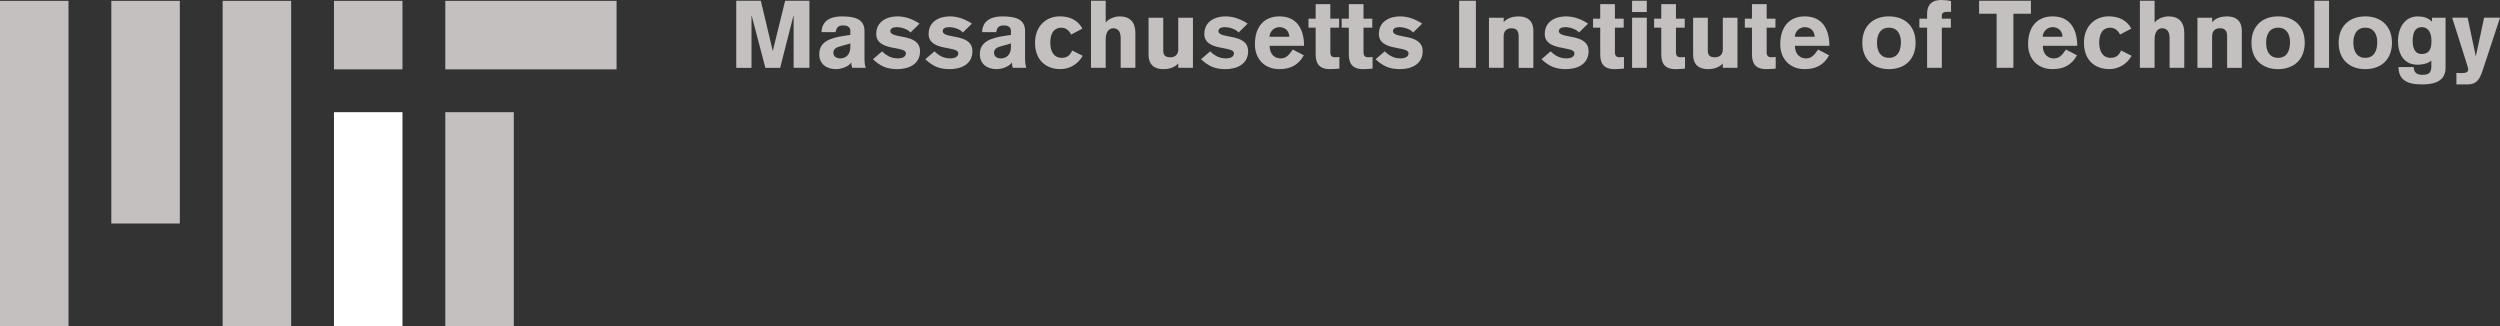 <?xml version="1.0" encoding="utf-8"?>
<!-- Generator: Adobe Illustrator 16.0.0, SVG Export Plug-In . SVG Version: 6.00 Build 0)  -->
<!DOCTYPE svg PUBLIC "-//W3C//DTD SVG 1.1//EN" "http://www.w3.org/Graphics/SVG/1.1/DTD/svg11.dtd">
<svg version="1.1" id="Layer_1" xmlns="http://www.w3.org/2000/svg" xmlns:xlink="http://www.w3.org/1999/xlink" x="0px" y="0px"
	 width="218.955px" height="28.574px" viewBox="0 0 218.955 28.574" enable-background="new 0 0 218.955 28.574"
	 xml:space="preserve">
<rect x="0" y="0" width="218.955" height="28.574" fill="#333333" stroke="none"/>
<g>
	<g>
		<rect x="39" y="0.075" fill="#C3C0BF" width="15" height="6"/>
		<rect x="9.75" y="0.075" fill="#C3C0BF" width="6" height="19.5"/>
		<rect x="19.5" y="0.075" fill="#C3C0BF" width="6" height="28.5"/>
		<rect y="0.075" fill="#C3C0BF" width="6" height="28.5"/>
		<rect x="39" y="9.825" fill="#C3C0BF" width="6" height="18.75"/>
		<rect x="29.25" y="0.075" fill="#C3C0BF" width="6" height="6"/>
		<rect x="29.25" y="9.825" fill="#FFFFFF" width="6" height="18.75"/>
	</g>
	<g>
		<path fill="#C3C0BF" d="M64.482,0.066h2.153l1.039,4.365h0.017l1.072-4.365h2.128v5.875h-1.384V1.378H69.49l-1.163,4.563h-1.295
			l-1.197-4.563h-0.016v4.563h-1.337V0.066z"/>
		<path fill="#C3C0BF" d="M75.712,5.025c0,0.306,0.008,0.644,0.114,0.916h-1.188c-0.049-0.148-0.074-0.305-0.082-0.454H74.54
			c-0.216,0.346-0.858,0.569-1.32,0.569c-0.842,0-1.469-0.461-1.469-1.303c0-1.056,0.85-1.427,2.252-1.625l0.471-0.066V2.698
			c0-0.33-0.265-0.47-0.61-0.47c-0.413,0-0.61,0.149-0.676,0.586h-1.238c0.041-1.263,1.213-1.377,1.808-1.377
			c1.196,0,1.946,0.28,1.956,1.271L75.712,5.025L75.712,5.025z M74.474,3.803l-0.866,0.248c-0.323,0.091-0.62,0.214-0.62,0.569
			c0,0.346,0.289,0.495,0.603,0.495c0.503,0,0.883-0.338,0.883-1.006V3.803z"/>
		<path fill="#C3C0BF" d="M79.744,2.847c-0.256-0.305-0.809-0.47-1.213-0.47c-0.32,0-0.553,0.116-0.553,0.338
			c0,0.751,2.6,0.132,2.6,1.773c0,1.156-1.022,1.567-1.979,1.567c-0.958,0-1.502-0.272-2.146-0.866l0.801-0.693
			c0.396,0.379,0.8,0.618,1.386,0.618c0.214,0,0.701-0.049,0.701-0.445c0-0.685-2.599-0.14-2.599-1.699
			c0-1.105,0.965-1.535,1.856-1.535c0.677,0,1.345,0.239,1.939,0.635L79.744,2.847z"/>
		<path fill="#C3C0BF" d="M84.332,2.847c-0.256-0.305-0.809-0.47-1.213-0.47c-0.321,0-0.553,0.116-0.553,0.338
			c0,0.751,2.6,0.132,2.6,1.773c0,1.156-1.023,1.567-1.979,1.567c-0.957,0-1.502-0.272-2.146-0.866l0.801-0.693
			c0.396,0.379,0.8,0.618,1.387,0.618c0.215,0,0.7-0.049,0.7-0.445c0-0.685-2.599-0.14-2.599-1.699c0-1.105,0.965-1.535,1.857-1.535
			c0.676,0,1.344,0.239,1.938,0.635L84.332,2.847z"/>
		<path fill="#C3C0BF" d="M89.777,5.025c0,0.306,0.008,0.644,0.115,0.916h-1.188c-0.049-0.148-0.074-0.305-0.082-0.454h-0.018
			c-0.215,0.346-0.857,0.569-1.32,0.569c-0.84,0-1.467-0.461-1.467-1.303c0-1.056,0.85-1.427,2.252-1.625l0.47-0.066V2.698
			c0-0.33-0.265-0.47-0.61-0.47c-0.413,0-0.611,0.149-0.677,0.586h-1.238c0.042-1.263,1.214-1.377,1.808-1.377
			c1.197,0,1.947,0.28,1.957,1.271L89.777,5.025L89.777,5.025z M88.54,3.803l-0.866,0.248c-0.32,0.091-0.618,0.214-0.618,0.569
			c0,0.346,0.289,0.495,0.603,0.495c0.502,0,0.882-0.338,0.882-1.006V3.803z"/>
		<path fill="#C3C0BF" d="M93.812,3.028c-0.231-0.495-0.627-0.603-0.826-0.603c-0.734,0-1,0.569-1,1.32c0,0.75,0.313,1.32,1,1.32
			c0.396,0,0.709-0.149,0.916-0.645l0.924,0.47c-0.396,0.701-1.113,1.163-1.955,1.163c-1.312,0-2.221-0.833-2.221-2.31
			c0-1.453,0.967-2.311,2.178-2.311c0.834,0,1.552,0.305,1.973,1.072L93.812,3.028z"/>
		<path fill="#C3C0BF" d="M95.552,0.066h1.288v1.896h0.016c0.248-0.338,0.801-0.527,1.205-0.527c0.924,0,1.377,0.536,1.377,1.418
			V5.94H98.15V3.309c0-0.677-0.363-0.833-0.644-0.833c-0.296,0-0.668,0.189-0.668,1.007v2.458h-1.288L95.552,0.066L95.552,0.066z"/>
		<path fill="#C3C0BF" d="M104.479,5.941h-1.287V5.553c-0.33,0.388-0.875,0.503-1.271,0.503c-1.04,0-1.328-0.602-1.328-1.262V1.551
			h1.287v2.872c0,0.388,0.14,0.594,0.627,0.594c0.371,0,0.687-0.206,0.687-0.685V1.551h1.287L104.479,5.941L104.479,5.941z"/>
		<path fill="#C3C0BF" d="M108.479,2.847c-0.255-0.305-0.809-0.47-1.213-0.47c-0.32,0-0.552,0.116-0.552,0.338
			c0,0.751,2.599,0.132,2.599,1.773c0,1.156-1.022,1.567-1.979,1.567s-1.502-0.272-2.146-0.866l0.799-0.693
			c0.396,0.379,0.802,0.618,1.388,0.618c0.214,0,0.7-0.049,0.7-0.445c0-0.685-2.598-0.14-2.598-1.699
			c0-1.105,0.965-1.535,1.856-1.535c0.677,0,1.345,0.239,1.938,0.635L108.479,2.847z"/>
		<path fill="#C3C0BF" d="M111.195,4.01c0.008,0.842,0.543,1.105,0.957,1.105c0.479,0,0.701-0.247,1.071-0.775l0.966,0.503
			c-0.445,0.825-1.146,1.212-2.129,1.212c-1.361,0-2.154-0.94-2.154-2.178c0-1.551,0.816-2.442,2.154-2.442
			c1.602,0,2.146,1.221,2.153,2.575H111.195L111.195,4.01z M112.926,3.219c-0.041-0.644-0.503-0.842-0.874-0.842
			s-0.815,0.265-0.875,0.842H112.926z"/>
		<path fill="#C3C0BF" d="M117.283,2.426h-0.769v2.153c0,0.346,0.175,0.437,0.404,0.437c0.142,0,0.321-0.016,0.389-0.024v1.015
			c-0.166,0.017-0.545,0.049-0.825,0.049c-1.097,0-1.254-0.685-1.254-1.32v-2.31h-0.627V1.634h0.627V0.363h1.286v1.271h0.769V2.426
			L117.283,2.426z"/>
		<path fill="#C3C0BF" d="M120.188,2.426h-0.769v2.153c0,0.346,0.174,0.437,0.403,0.437c0.144,0,0.322-0.016,0.39-0.024v1.015
			c-0.166,0.017-0.545,0.049-0.826,0.049c-1.099,0-1.254-0.685-1.254-1.32v-2.31h-0.627V1.634h0.627V0.363h1.287v1.271h0.769V2.426
			L120.188,2.426z"/>
		<path fill="#C3C0BF" d="M123.767,2.847c-0.256-0.305-0.809-0.47-1.213-0.47c-0.321,0-0.552,0.116-0.552,0.338
			c0,0.751,2.599,0.132,2.599,1.773c0,1.156-1.022,1.567-1.979,1.567s-1.502-0.272-2.146-0.866l0.8-0.693
			c0.396,0.379,0.801,0.618,1.387,0.618c0.215,0,0.701-0.049,0.701-0.445c0-0.685-2.599-0.14-2.599-1.699
			c0-1.105,0.966-1.535,1.854-1.535c0.678,0,1.347,0.239,1.939,0.635L123.767,2.847z"/>
		<path fill="#C3C0BF" d="M127.794,0.066h1.468v5.875h-1.468V0.066z"/>
		<path fill="#C3C0BF" d="M130.41,1.551h1.287v0.388c0.33-0.388,0.873-0.503,1.27-0.503c1.041,0,1.328,0.602,1.328,1.262v3.243
			h-1.288V3.193c0-0.429-0.133-0.718-0.627-0.718c-0.521,0-0.687,0.338-0.687,0.734V5.94h-1.287V1.55L130.41,1.551L130.41,1.551z"/>
		<path fill="#C3C0BF" d="M138.296,2.847c-0.256-0.305-0.81-0.47-1.213-0.47c-0.322,0-0.554,0.116-0.554,0.338
			c0,0.751,2.601,0.132,2.601,1.773c0,1.156-1.022,1.567-1.979,1.567s-1.502-0.272-2.146-0.866l0.799-0.693
			c0.396,0.379,0.802,0.618,1.388,0.618c0.215,0,0.7-0.049,0.7-0.445c0-0.685-2.598-0.14-2.598-1.699
			c0-1.105,0.965-1.535,1.854-1.535c0.676,0,1.346,0.239,1.939,0.635L138.296,2.847z"/>
		<path fill="#C3C0BF" d="M142.206,2.426h-0.769v2.153c0,0.346,0.172,0.437,0.404,0.437c0.141,0,0.322-0.016,0.389-0.024v1.015
			c-0.166,0.017-0.545,0.049-0.826,0.049c-1.098,0-1.254-0.685-1.254-1.32v-2.31h-0.627V1.634h0.627V0.363h1.287v1.271h0.769V2.426
			L142.206,2.426z"/>
		<path fill="#C3C0BF" d="M142.941,1.056v-0.99h1.287v0.99H142.941z M144.229,1.551v4.39h-1.287v-4.39H144.229z"/>
		<path fill="#C3C0BF" d="M147.552,2.426h-0.769v2.153c0,0.346,0.175,0.437,0.404,0.437c0.141,0,0.322-0.016,0.389-0.024v1.015
			c-0.166,0.017-0.545,0.049-0.824,0.049c-1.098,0-1.254-0.685-1.254-1.32v-2.31h-0.629V1.634h0.629V0.363h1.285v1.271h0.769V2.426
			L147.552,2.426z"/>
		<path fill="#C3C0BF" d="M152.171,5.941h-1.285V5.553c-0.331,0.388-0.876,0.503-1.271,0.503c-1.041,0-1.328-0.602-1.328-1.262
			V1.551h1.287v2.872c0,0.388,0.141,0.594,0.627,0.594c0.371,0,0.686-0.206,0.686-0.685V1.551h1.286L152.171,5.941L152.171,5.941z"
			/>
		<path fill="#C3C0BF" d="M155.497,2.426h-0.769v2.153c0,0.346,0.174,0.437,0.404,0.437c0.141,0,0.322-0.016,0.389-0.024v1.015
			c-0.166,0.017-0.545,0.049-0.826,0.049c-1.098,0-1.254-0.685-1.254-1.32v-2.31h-0.627V1.634h0.627V0.363h1.287v1.271h0.769V2.426
			L155.497,2.426z"/>
		<path fill="#C3C0BF" d="M157.205,4.01c0.008,0.842,0.545,1.105,0.957,1.105c0.479,0,0.701-0.247,1.072-0.775l0.965,0.503
			c-0.445,0.825-1.146,1.212-2.129,1.212c-1.361,0-2.152-0.94-2.152-2.178c0-1.551,0.816-2.442,2.152-2.442
			c1.602,0,2.146,1.221,2.153,2.575H157.205L157.205,4.01z M158.938,3.219c-0.041-0.644-0.502-0.842-0.875-0.842
			c-0.371,0-0.815,0.265-0.875,0.842H158.938z"/>
		<path fill="#C3C0BF" d="M167.773,3.746c0,1.477-0.966,2.31-2.336,2.31c-1.369,0-2.334-0.833-2.334-2.31s0.965-2.311,2.334-2.311
			C166.808,1.435,167.773,2.27,167.773,3.746z M164.39,3.746c0,0.751,0.313,1.32,1.048,1.32c0.735,0,1.049-0.569,1.049-1.37
			c0-0.702-0.312-1.271-1.049-1.271C164.703,2.426,164.39,2.994,164.39,3.746z"/>
		<path fill="#C3C0BF" d="M168.779,2.426h-0.676V1.634h0.676v-0.43c0-0.495,0.156-1.204,1.254-1.204
			c0.281,0,0.676,0.041,0.843,0.099v0.94h-0.363c-0.223,0-0.444,0.066-0.444,0.313v0.281h0.791v0.792h-0.791V5.94h-1.289V2.426
			L168.779,2.426z"/>
		<path fill="#C3C0BF" d="M173.333,0.066h4.538v1.138h-1.535V5.94h-1.469V1.204h-1.534V0.066L173.333,0.066z"/>
		<path fill="#C3C0BF" d="M178.91,4.01c0.01,0.842,0.545,1.105,0.959,1.105c0.477,0,0.701-0.247,1.072-0.775l0.965,0.503
			c-0.445,0.825-1.146,1.212-2.129,1.212c-1.361,0-2.154-0.94-2.154-2.178c0-1.551,0.816-2.442,2.154-2.442
			c1.602,0,2.145,1.221,2.153,2.575H178.91L178.91,4.01z M180.642,3.219c-0.041-0.644-0.503-0.842-0.875-0.842
			c-0.37,0-0.815,0.265-0.872,0.842H180.642z"/>
		<path fill="#C3C0BF" d="M185.675,3.028c-0.229-0.495-0.627-0.603-0.825-0.603c-0.734,0-0.998,0.569-0.998,1.32
			c0,0.75,0.313,1.32,0.998,1.32c0.396,0,0.711-0.149,0.917-0.645l0.925,0.47c-0.396,0.701-1.115,1.163-1.955,1.163
			c-1.312,0-2.222-0.833-2.222-2.31c0-1.453,0.966-2.311,2.179-2.311c0.834,0,1.551,0.305,1.973,1.072L185.675,3.028z"/>
		<path fill="#C3C0BF" d="M187.416,0.066h1.287v1.896h0.017c0.248-0.338,0.8-0.527,1.204-0.527c0.923,0,1.378,0.536,1.378,1.418
			V5.94h-1.287V3.309c0-0.677-0.362-0.833-0.643-0.833c-0.298,0-0.671,0.189-0.671,1.007v2.458h-1.286L187.416,0.066L187.416,0.066z
			"/>
		<path fill="#C3C0BF" d="M192.456,1.551h1.288v0.388c0.328-0.388,0.873-0.503,1.269-0.503c1.041,0,1.33,0.602,1.33,1.262v3.243
			h-1.287V3.193c0-0.429-0.134-0.718-0.629-0.718c-0.519,0-0.685,0.338-0.685,0.734V5.94h-1.287L192.456,1.551L192.456,1.551z"/>
		<path fill="#C3C0BF" d="M201.854,3.746c0,1.477-0.966,2.31-2.334,2.31c-1.369,0-2.334-0.833-2.334-2.31s0.965-2.311,2.334-2.311
			C200.888,1.435,201.854,2.27,201.854,3.746z M198.472,3.746c0,0.751,0.312,1.32,1.048,1.32c0.734,0,1.047-0.569,1.047-1.37
			c0-0.702-0.312-1.271-1.047-1.271C198.785,2.426,198.472,2.994,198.472,3.746z"/>
		<path fill="#C3C0BF" d="M202.695,5.941V0.066h1.287v5.875H202.695z"/>
		<path fill="#C3C0BF" d="M209.494,3.746c0,1.477-0.967,2.31-2.336,2.31s-2.334-0.833-2.334-2.31s0.965-2.311,2.334-2.311
			C208.527,1.436,209.494,2.27,209.494,3.746z M206.111,3.746c0,0.751,0.312,1.32,1.047,1.32c0.734,0,1.047-0.569,1.047-1.37
			c0-0.702-0.312-1.271-1.047-1.271C206.423,2.426,206.111,2.994,206.111,3.746z"/>
		<path fill="#C3C0BF" d="M214.188,1.551v4.398c0,1.395-1.429,1.444-2.105,1.444c-1.318,0-2.012-0.446-2.02-1.518h1.336
			c0.008,0.479,0.278,0.676,0.741,0.676c0.495,0,0.802-0.099,0.802-0.742V5.306c-0.281,0.272-0.826,0.363-1.213,0.363
			c-1.229,0-1.709-0.99-1.709-2.095c0-1.073,0.562-2.137,1.725-2.137c0.479,0,0.892,0.107,1.256,0.462V1.551H214.188z
			 M212.117,2.376c-0.404,0-0.81,0.231-0.81,1.18c0,0.528,0.114,1.171,0.791,1.171c0.826,0,0.853-0.718,0.853-1.171
			C212.951,2.665,212.512,2.376,212.117,2.376z"/>
		<path fill="#C3C0BF" d="M215.136,6.386c0.147,0.009,0.297,0.017,0.437,0.017c0.389,0,0.596-0.075,0.596-0.322
			c0-0.066-0.01-0.141-0.116-0.471l-1.288-4.06h1.355l0.709,3.351h0.016l0.719-3.351h1.394l-1.543,4.678
			c-0.224,0.668-0.503,1.164-1.263,1.164h-1.016L215.136,6.386L215.136,6.386L215.136,6.386z"/>
	</g>
</g>
</svg>
